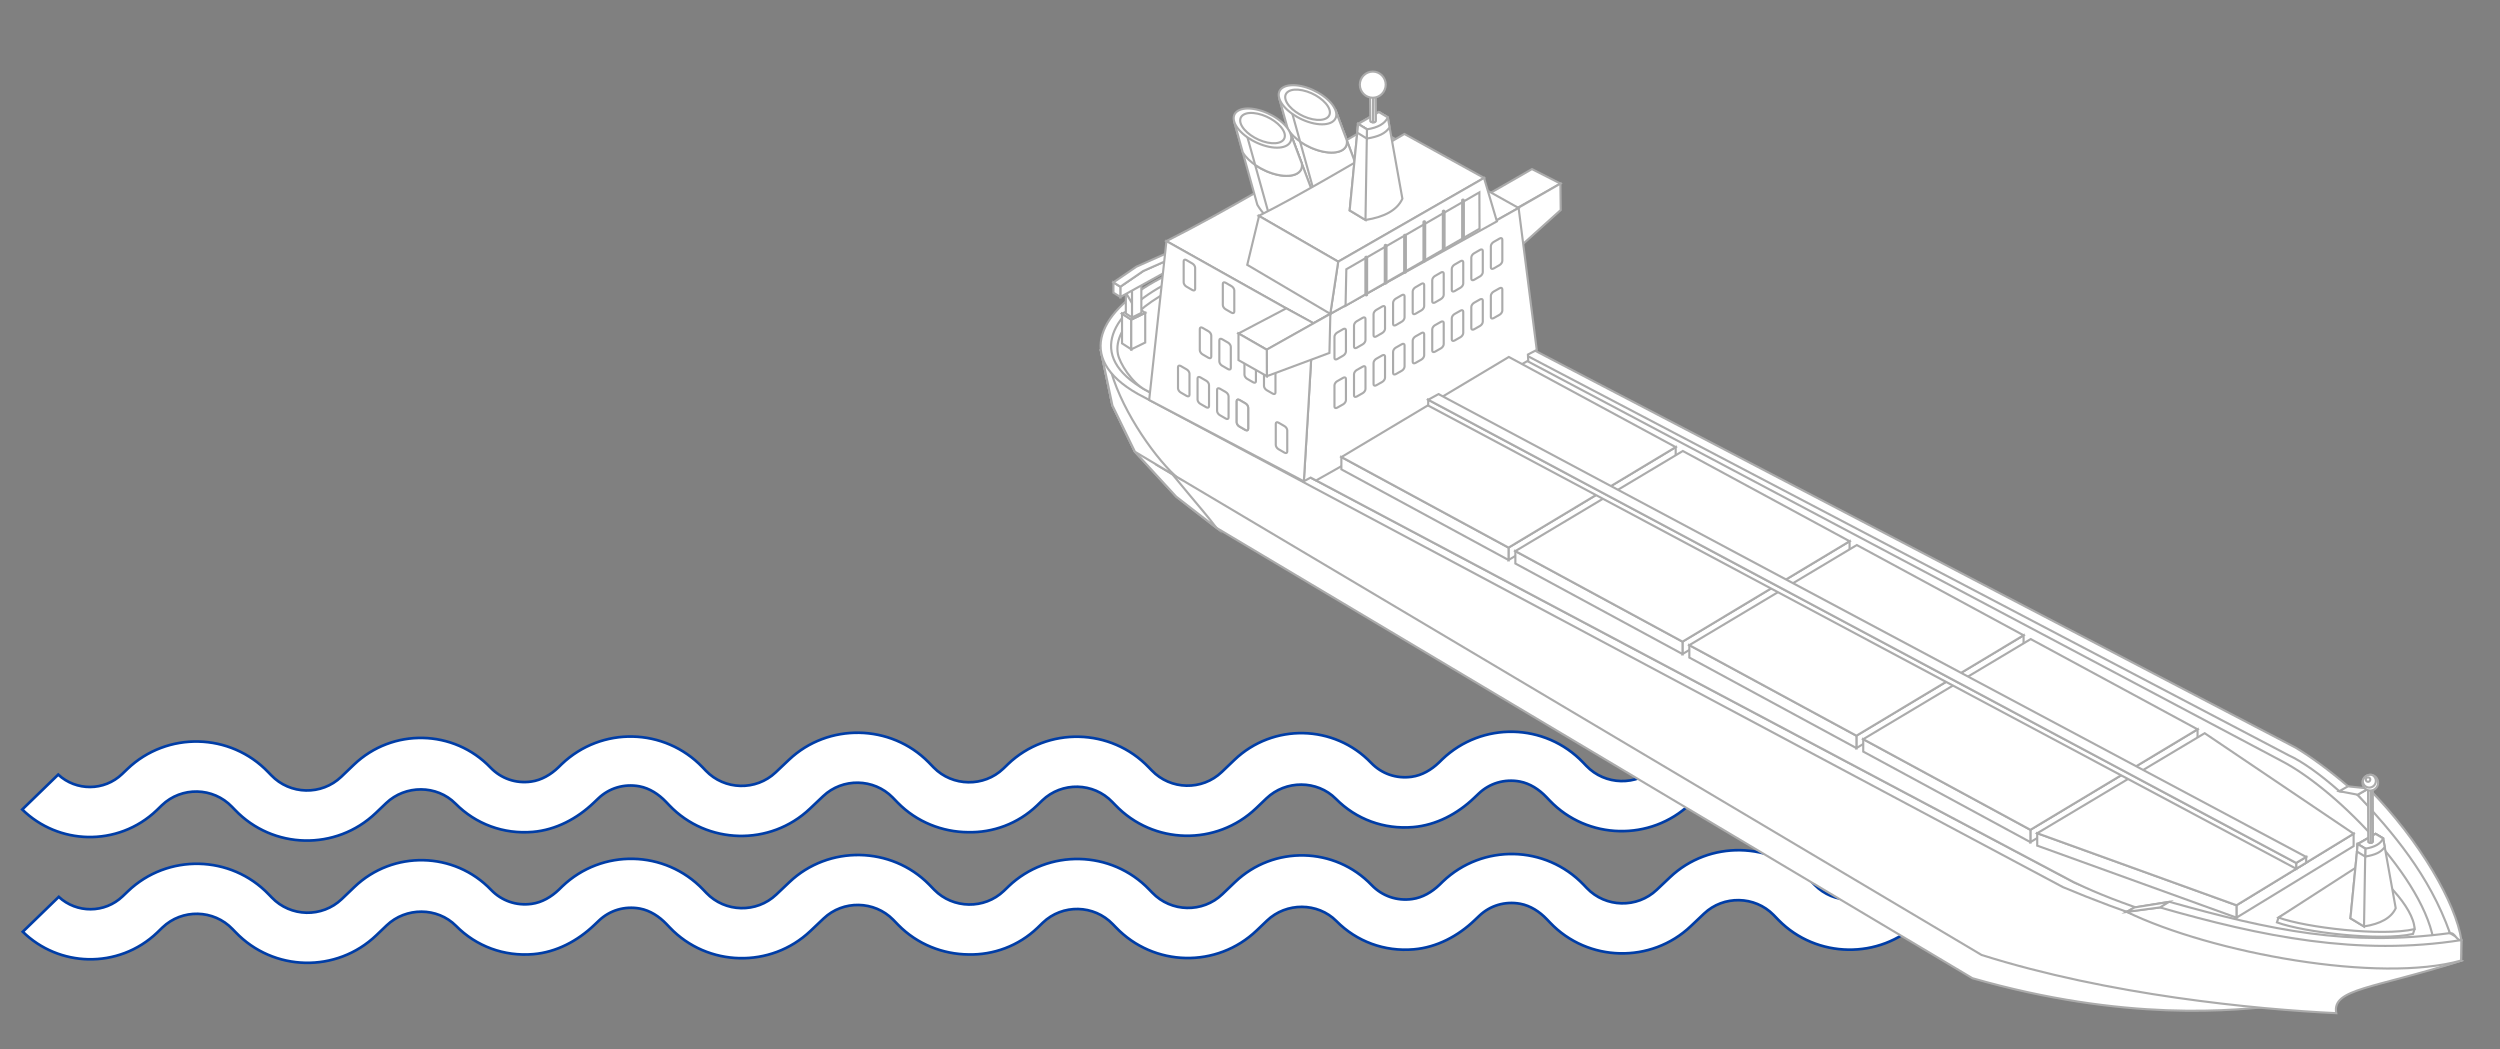 <?xml version="1.0" encoding="utf-8"?>
<!-- Generator: Adobe Illustrator 27.9.0, SVG Export Plug-In . SVG Version: 6.00 Build 0)  -->
<svg version="1.1" xmlns="http://www.w3.org/2000/svg" xmlns:xlink="http://www.w3.org/1999/xlink" x="0px" y="0px"
	 viewBox="0 0 322.45 135.3" style="enable-background:new 0 0 322.45 135.3;" xml:space="preserve">
<rect x="0" y="0" width="322.45" height="135.3" fill="#808080" stroke="none"/>
<style type="text/css">
	.st0{display:none;}
	.st1{display:inline;}
	.st2{fill:#8F8F8F;}
	.st3{fill:#6E6E6E;}
	.st4{fill:#FFFFFF;}
	.st5{clip-path:url(#SVGID_00000143602891636243644240000014992447781022718853_);}
	.st6{fill:#878787;}
	.st7{fill:#4C4C4A;}
	.st8{fill:#858658;}
	.st9{fill:#1BB09D;}
	.st10{fill:#4CABCB;}
	.st11{fill:#737373;}
	.st12{fill:#4FA98B;}
	.st13{fill:#2276BB;}
	.st14{fill:none;stroke:#FFFFFF;stroke-width:0.25;stroke-miterlimit:10;}
	.st15{clip-path:url(#SVGID_00000000938835650560092100000017396745287071447482_);}
	.st16{clip-path:url(#SVGID_00000077286721511234018860000000978334248166004372_);}
	.st17{clip-path:url(#SVGID_00000159453228176294215260000011927673102041183163_);}
	.st18{clip-path:url(#SVGID_00000070833734947572581370000017522627261518340533_);}
	.st19{clip-path:url(#SVGID_00000047775515434227299490000012028841871078378890_);}
	.st20{clip-path:url(#SVGID_00000173849674364933935530000008849548039270967170_);}
	.st21{clip-path:url(#SVGID_00000132063747391220119340000007261115865791671729_);}
	.st22{clip-path:url(#SVGID_00000066484299690256661880000011713811490586748830_);}
	.st23{clip-path:url(#SVGID_00000116208305426670006930000017029973712501728442_);}
	
		.st24{clip-path:url(#SVGID_00000057122545718492531140000000371120578174083217_);fill:url(#SVGID_00000100350173942566022290000014222500144396291760_);}
	.st25{fill:#003DA6;stroke:#003DA6;stroke-width:0.25;stroke-miterlimit:10;}
	.st26{fill:none;stroke:#003DA6;stroke-width:0.3;stroke-miterlimit:10;}
	.st27{fill:#FFFFFF;stroke:#ABABAB;stroke-width:0.309;stroke-miterlimit:10;}
	.st28{fill:none;stroke:#003DA6;stroke-width:0.502;stroke-miterlimit:10;}
	.st29{fill:#FFFFFF;stroke:#003DA6;stroke-width:0.347;stroke-miterlimit:10;}
	.st30{opacity:0.5;fill:url(#SVGID_00000029036795028819909020000004243799733727619497_);}
	.st31{fill:url(#SVGID_00000139265945298359147350000001069486483858715313_);}
	.st32{fill:#E4F4F9;}
	.st33{fill:#003DA6;}
	.st34{fill:#003DA6;stroke:#FFFFFF;stroke-width:0.226;stroke-miterlimit:10;}
	.st35{fill:#FFFFFF;stroke:#003DA6;stroke-width:0.226;stroke-miterlimit:10;}
	.st36{fill:#FFFFFF;stroke:#ABABAB;stroke-width:0.35;stroke-miterlimit:10;}
	.st37{fill-rule:evenodd;clip-rule:evenodd;fill:#FFFFFF;stroke:#ABABAB;stroke-width:0.405;stroke-miterlimit:10;}
	.st38{fill:#FFFFFF;stroke:#ABABAB;stroke-width:0.405;stroke-miterlimit:10;}
	.st39{opacity:0.7;fill:url(#SVGID_00000114041647979303320180000010181355199602374837_);}
	.st40{opacity:0.5;fill:#4C4C4A;}
	.st41{opacity:0.5;fill:#858658;}
	.st42{opacity:0.5;fill:#1BB09D;}
	.st43{opacity:0.5;fill:#4CABCB;}
	.st44{opacity:0.5;fill:#737373;}
	.st45{opacity:0.5;fill:#2276BB;}
	.st46{fill:none;stroke:#003DA6;stroke-width:0.222;stroke-miterlimit:10;}
	.st47{fill:#FFFFFF;stroke:#003DA6;stroke-width:0.283;stroke-miterlimit:10;}
	.st48{fill:none;stroke:#003DA6;stroke-width:0.186;stroke-linecap:round;stroke-miterlimit:1;}
	.st49{fill:#FFFFFF;stroke:#003DA6;stroke-width:0.1;stroke-miterlimit:10;}
	.st50{fill:none;stroke:#003DA6;stroke-width:0.283;stroke-miterlimit:10;}
	.st51{fill:#575757;}
	.st52{clip-path:url(#SVGID_00000176754125386307015650000016398477117167987074_);}
	.st53{opacity:0.7;fill:url(#SVGID_00000171697423839806664900000012756752455869755579_);}
	.st54{fill:none;stroke:#003DA6;stroke-width:0.25;stroke-miterlimit:10;}
	.st55{fill:#1C3F81;}
	.st56{fill:none;stroke:#949494;stroke-width:0.25;stroke-miterlimit:10;}
	.st57{clip-path:url(#SVGID_00000113321247749779001870000005560046769959920790_);}
	.st58{fill:#43B6A5;}
	.st59{fill:#25745C;}
	.st60{clip-path:url(#SVGID_00000155119240005212956540000010158395443827394965_);}
	.st61{display:inline;fill:#1C3F81;}
	.st62{display:inline;fill:#4C4C4A;}
	.st63{fill:url(#SVGID_00000149344693118382513290000004031054565218159035_);}
	.st64{fill:url(#SVGID_00000052809143254683364520000017555290123182583740_);}
	.st65{fill:none;stroke:#FFFFFF;stroke-width:2;stroke-linecap:round;stroke-miterlimit:10;}
	.st66{clip-path:url(#SVGID_00000178197463713018774230000007491338590502210468_);}
	.st67{fill:#003DA6;stroke:#FFFFFF;stroke-width:0.135;stroke-miterlimit:10;}
	.st68{fill:#141414;}
	.st69{stroke:#FFFFFF;stroke-width:0.135;stroke-miterlimit:10;}
	.st70{clip-path:url(#SVGID_00000010303384222326295270000015353025063705520312_);}
	.st71{opacity:0.18;}
	.st72{fill:#089F91;}
	.st73{opacity:0.18;fill:#BADDE9;}
	.st74{fill:#F5F4EF;stroke:#FFFFFF;stroke-width:1.824;stroke-miterlimit:10;}
	.st75{opacity:0.65;fill:#858658;}
	.st76{fill:#C3DFF5;}
	.st77{opacity:0.63;}
	.st78{fill:#9C9B9B;}
	.st79{fill:#A9A9A9;}
	.st80{fill:#35350B;}
	.st81{fill:none;stroke:#FFFFFF;stroke-width:0.182;stroke-linecap:round;stroke-linejoin:round;stroke-miterlimit:10;}
	.st82{opacity:0.64;}
	.st83{fill:#F5F4EF;}
	.st84{clip-path:url(#SVGID_00000075161616072665223920000008932622378331809710_);}
	.st85{fill:#F5F4EF;stroke:#FFFFFF;stroke-width:1.282;stroke-miterlimit:10;}
	.st86{opacity:0.65;}
	.st87{fill:none;stroke:#FFFFFF;stroke-width:0.128;stroke-linecap:round;stroke-linejoin:round;stroke-miterlimit:10;}
	.st88{fill:#1D1D1B;}
	
		.st89{opacity:0.4;clip-path:url(#SVGID_00000112616809218783724700000008127438945229246894_);fill:url(#SVGID_00000085239283160046526310000007750770971599613850_);}
	.st90{fill:#45CFDA;}
	.st91{clip-path:url(#SVGID_00000171719637836882281780000009988859019078878619_);}
	.st92{clip-path:url(#SVGID_00000080186980200665083810000017439548001862442152_);}
	.st93{fill:#FFFFFF;stroke:#ABABAB;stroke-width:0.49;stroke-miterlimit:10;}
	.st94{fill:url(#SVGID_00000164495304653249729840000017569511501420507309_);}
	.st95{fill-rule:evenodd;clip-rule:evenodd;fill:#FFFFFF;stroke:#ABABAB;stroke-width:0.276;stroke-miterlimit:10;}
	.st96{fill:#FFFFFF;stroke:#ABABAB;stroke-width:0.276;stroke-miterlimit:10;}
	.st97{fill:#0A0A0A;}
	.st98{opacity:0.5;}
	.st99{fill:#565630;}
	.st100{fill:#A2E3F4;}
	.st101{fill:#454545;}
	.st102{fill:none;stroke:#454545;stroke-width:0.515;stroke-miterlimit:10;}
	.st103{clip-path:url(#SVGID_00000040555031700970520120000010869781899736748183_);}
	.st104{clip-path:url(#SVGID_00000059270202130074449060000017451494985167137664_);}
	.st105{fill:none;stroke:#787878;stroke-width:0.279;stroke-miterlimit:10;}
	.st106{fill:none;stroke:#787878;stroke-width:0.207;stroke-miterlimit:10;}
	.st107{fill:none;stroke:#A7B972;stroke-width:0.256;stroke-miterlimit:10;}
	.st108{fill:none;stroke:#A7B972;stroke-width:0.162;stroke-miterlimit:10;}
	
		.st109{clip-path:url(#SVGID_00000119824318351568865550000016885168069034955935_);fill:url(#SVGID_00000026878469573268029240000011214271056399300008_);}
	.st110{clip-path:url(#SVGID_00000157309136718694457330000003437256491315745417_);}
	.st111{clip-path:url(#SVGID_00000021079812796369575810000004697353173276832137_);}
	.st112{clip-path:url(#SVGID_00000127007116510693743830000010730319366692667777_);}
	.st113{clip-path:url(#SVGID_00000083792627260893374160000018267884730846260923_);}
	.st114{clip-path:url(#SVGID_00000081616173815528140020000004925849111093576350_);}
	.st115{fill:url(#SVGID_00000025429622316684908270000015579625572045461939_);}
	.st116{fill:none;stroke:#003DA6;stroke-width:0.347;stroke-miterlimit:10;}
	.st117{opacity:0.27;fill:#BADDE9;}
	.st118{clip-path:url(#SVGID_00000047030262412587001510000012976338716002061233_);}
	.st119{opacity:0.29;}
	
		.st120{clip-path:url(#SVGID_00000123399243634071581330000001742387283669666210_);fill:url(#SVGID_00000104698598024634785100000002403524066402459524_);}
	.st121{opacity:0.71;}
	.st122{clip-path:url(#SVGID_00000056390906609162248610000007604870570078285464_);}
	.st123{clip-path:url(#SVGID_00000030465706027652175080000016677846373337998464_);}
	.st124{clip-path:url(#SVGID_00000075874049135241711810000015883998373259712941_);}
	.st125{fill:none;stroke:#575757;stroke-miterlimit:10;}
	.st126{fill:none;stroke:#575757;stroke-width:0.5;stroke-miterlimit:10;}
	.st127{fill:#D1D1D1;stroke:#828282;stroke-width:0.186;stroke-linecap:round;stroke-miterlimit:1;}
	.st128{fill:#FFFFFF;stroke:#828282;stroke-width:0.186;stroke-linecap:round;stroke-miterlimit:1;}
	.st129{fill:#828282;stroke:#424242;stroke-width:0.5;stroke-miterlimit:1;}
	.st130{fill:none;stroke:#828282;stroke-width:0.186;stroke-linecap:round;stroke-miterlimit:1;}
	.st131{fill:none;stroke:#1C1C1C;stroke-width:0.186;stroke-linecap:round;stroke-miterlimit:1;}
	.st132{fill:none;stroke:#828282;stroke-width:0.75;stroke-linecap:round;stroke-miterlimit:1;}
	.st133{fill:none;stroke:#292929;stroke-width:0.75;stroke-linecap:round;stroke-miterlimit:1;}
	.st134{fill:#363636;}
	.st135{fill:none;stroke:#3D3D3D;stroke-width:0.186;stroke-linecap:round;stroke-miterlimit:1;}
	.st136{fill:none;stroke:#BDBDBD;stroke-width:0.75;stroke-miterlimit:10;}
	.st137{opacity:0.27;fill:#E8E8E8;}
	.st138{fill:none;stroke:#003DA6;stroke-width:0.179;stroke-miterlimit:10;}
	.st139{clip-path:url(#SVGID_00000088830447174328973990000010275157011475114899_);}
	.st140{fill:#1F1F1F;}
	.st141{clip-path:url(#SVGID_00000163752904791378834850000012852647062081570718_);}
	.st142{clip-path:url(#SVGID_00000183927450013909805230000012136518807284813965_);}
	.st143{clip-path:url(#SVGID_00000134964103140237002620000014670462783335914371_);}
	.st144{clip-path:url(#SVGID_00000000904245015482457860000011902941043061749380_);}
	.st145{fill:url(#SVGID_00000000184443998617581730000000222554042448638104_);}
	.st146{fill:#C0E3EA;}
	.st147{fill:#27745C;}
	.st148{fill:#4D4D4D;}
	.st149{clip-path:url(#SVGID_00000013903260584826400900000011152531467568109988_);}
	.st150{fill:none;stroke:#4DABCB;stroke-width:2;stroke-miterlimit:10;}
	.st151{fill:none;stroke:#27745C;stroke-width:3;stroke-miterlimit:10;}
	.st152{fill:url(#SVGID_00000165203875312204982050000006912209165706593158_);}
	.st153{fill:url(#SVGID_00000110446765124144255980000012537469962655205548_);}
	.st154{fill:#706F6F;}
	.st155{fill:none;}
	.st156{fill:url(#SVGID_00000034052591372757622680000012682142384637651586_);}
	.st157{fill:none;stroke:#4DABCB;stroke-width:2;stroke-linecap:round;stroke-miterlimit:10;}
	.st158{fill:url(#SVGID_00000044139355458775784740000011827418791840157360_);}
	.st159{clip-path:url(#SVGID_00000054249884549971437240000003702165294416440211_);}
	.st160{opacity:0.35;fill:#1C3F81;}
	.st161{clip-path:url(#SVGID_00000014599972525575861850000010268395987037940665_);}
	.st162{clip-path:url(#SVGID_00000121274398817050681980000000636602968176116411_);}
	.st163{opacity:0.29;fill:#4C1608;}
	.st164{clip-path:url(#SVGID_00000098215910327328571990000005743046058406489506_);}
	.st165{opacity:0.29;fill:#054096;}
	.st166{clip-path:url(#SVGID_00000062174956456035220680000018425564458104358829_);}
	.st167{clip-path:url(#SVGID_00000106840971792925997600000007035821097845377665_);}
	.st168{opacity:0.23;fill:#95A71A;}
	.st169{fill:#799B1C;}
	.st170{opacity:0.5;fill:url(#SVGID_00000120533890027884209970000014588503744164628111_);}
	
		.st171{clip-path:url(#SVGID_00000165951621385676073690000002690868730719108024_);fill:url(#SVGID_00000057145088986141490360000013255397250741982387_);}
	
		.st172{clip-path:url(#SVGID_00000034071273272653735960000015252630432015077019_);fill:url(#SVGID_00000171708194028952816290000000098968734436852411_);}
	.st173{clip-path:url(#SVGID_00000116951370341121966740000018305900562828466876_);}
	.st174{clip-path:url(#SVGID_00000067947779011632420470000016646224315349769661_);}
	.st175{opacity:0.57;fill:#BADDE9;}
	.st176{opacity:0.54;fill:#1C3F81;}
	.st177{clip-path:url(#SVGID_00000104696596832452723700000017010335238724511388_);}
	.st178{clip-path:url(#SVGID_00000102543617302760146230000002194039313164995207_);}
	.st179{fill:url(#SVGID_00000061444764358033739450000013301422145623174583_);}
	.st180{fill:url(#SVGID_00000165206573812594422650000006171777538133508505_);}
	.st181{clip-path:url(#SVGID_00000078766879421280749090000012769371712813376906_);}
	.st182{clip-path:url(#SVGID_00000083054774655285564780000003560607404346619807_);}
	.st183{fill:none;stroke:#FFFFFF;stroke-width:0.75;stroke-miterlimit:10;}
	.st184{fill:none;stroke:#FFFFFF;stroke-width:0.75;stroke-miterlimit:10;}
	.st185{clip-path:url(#SVGID_00000152253796828506260290000008572645381771394179_);fill:#FFFFFF;}
	.st186{fill:none;stroke:#2276BB;stroke-width:0.1;stroke-miterlimit:10;}
	.st187{fill:none;stroke:#FFFFFF;stroke-width:0.5;stroke-miterlimit:10;}
	.st188{clip-path:url(#SVGID_00000150076322620145937210000011507642287957131661_);fill:#FFFFFF;}
	.st189{clip-path:url(#SVGID_00000011032682547354299880000007531126887475936168_);fill:#FFFFFF;}
	.st190{clip-path:url(#SVGID_00000182507262705880276330000011962777549677075333_);fill:#FFFFFF;}
	.st191{fill:url(#SVGID_00000134954074995818181660000004367237211378139830_);}
	.st192{fill:none;stroke:#003DA6;stroke-width:0.254;stroke-linecap:round;stroke-miterlimit:10;}
	.st193{fill:#BEE2E9;}
	.st194{fill:#7FA6E5;}
	.st195{opacity:0.97;fill:#71D4FF;}
</style>
<g id="iconos-fondo" class="st0">
</g>
<g id="footer">
</g>
<g id="fondo">
</g>
<g id="detacado-foto">
</g>
<g id="bloque_1-A">
</g>
<g id="bloque_1_B">
</g>
<g id="destacado" class="st0">
</g>
<g id="destacado-hidro" class="st0">
</g>
<g id="destacado-camion">
</g>
<g id="cont">
</g>
<g id="EMPRESA">
	<g>
		<path class="st29" d="M243.54,113.82l-0.49,0.47c-2.51,2.4-6.55,2.33-8.98-0.14l-0.66-0.68c-4.87-4.95-12.97-5.1-18.01-0.32
			l-1.71,1.62c-2.54,2.41-6.6,2.31-9.02-0.22l-0.41-0.43c-4.91-5.13-13.04-5.31-18.17-0.41l-0.43,0.42
			c-0.97,0.93-2.18,1.65-3.51,1.83c-1.98,0.28-3.88-0.39-5.23-1.79c-4.75-4.97-12.66-5.14-17.63-0.39l-1.63,1.56
			c-2.54,2.43-6.61,2.34-9.04-0.2l-0.38-0.39c-4.88-5.11-13.06-5.3-18.17-0.41l-0.1,0.1c0,0,0,0,0,0l-0.49,0.47
			c-2.51,2.4-6.55,2.33-8.98-0.14l-0.66-0.68c-4.87-4.95-12.97-5.1-18.01-0.32l-1.71,1.62c-2.54,2.41-6.6,2.31-9.02-0.22l-0.41-0.43
			c-4.91-5.13-13.04-5.31-18.17-0.41l-0.43,0.42c-0.97,0.93-2.18,1.65-3.51,1.83c-1.98,0.28-3.88-0.39-5.23-1.79
			c-4.75-4.97-12.66-5.14-17.63-0.39l-1.63,1.56c-2.54,2.43-6.61,2.34-9.04-0.2l-0.38-0.39c-4.88-5.11-13.06-5.3-18.17-0.41
			l-0.68,0.65c-2.31,2.21-5.93,2.21-8.24,0.07l-4.64,4.5c2.34,2.29,5.38,3.48,8.44,3.55c3.19,0.07,6.41-1.07,8.9-3.45l0.67-0.65
			c2.54-2.43,6.61-2.34,9.04,0.2l0.38,0.39c4.9,5.13,13.04,5.31,18.17,0.41l1.33-1.27c2.48-2.37,6.54-2.37,8.95,0.06
			c2.61,2.64,6.2,3.97,9.97,3.65c2.97-0.25,5.72-1.71,7.87-3.77l0.58-0.55c1.4-1.34,3.33-1.92,5.3-1.56
			c1.32,0.25,2.49,1.02,3.42,1.99l0.44,0.46c4.86,5.09,13.02,5.29,18.13,0.44l1.71-1.62c2.51-2.38,6.54-2.3,8.96,0.16l0.66,0.68
			c2.47,2.51,5.76,3.78,9.07,3.81l0,0c3.19,0.07,6.41-1.07,8.9-3.45l0.67-0.65c2.54-2.43,6.61-2.34,9.04,0.2l0.38,0.39
			c4.9,5.13,13.04,5.31,18.17,0.41l1.33-1.27c2.48-2.37,6.54-2.37,8.95,0.06c2.61,2.64,6.2,3.97,9.97,3.65
			c2.97-0.25,5.72-1.71,7.87-3.77l0.58-0.55c1.4-1.34,3.33-1.92,5.3-1.56c1.32,0.25,2.49,1.02,3.42,1.99l0.44,0.46
			c4.86,5.09,13.02,5.29,18.13,0.44l1.71-1.62c2.51-2.38,6.54-2.3,8.96,0.16l0.66,0.68c4.89,4.97,13.01,5.1,18.05,0.28l0.49-0.47"/>
		<path class="st29" d="M243.47,98.05l-0.49,0.47c-2.51,2.4-6.55,2.33-8.98-0.14l-0.66-0.68c-4.87-4.95-12.97-5.1-18.01-0.32
			L213.62,99c-2.54,2.41-6.6,2.31-9.02-0.22l-0.41-0.43c-4.91-5.13-13.04-5.31-18.17-0.41l-0.43,0.42
			c-0.97,0.93-2.18,1.65-3.51,1.83c-1.98,0.28-3.88-0.39-5.23-1.79c-4.75-4.97-12.66-5.14-17.63-0.39l-1.63,1.56
			c-2.54,2.43-6.61,2.34-9.04-0.2l-0.38-0.39c-4.88-5.11-13.06-5.3-18.17-0.41l-0.1,0.1c0,0,0,0,0,0l-0.49,0.47
			c-2.51,2.4-6.55,2.33-8.98-0.14l-0.66-0.68c-4.87-4.95-12.97-5.1-18.01-0.32l-1.71,1.62c-2.54,2.41-6.6,2.31-9.02-0.22l-0.41-0.43
			c-4.91-5.13-13.04-5.31-18.17-0.41l-0.43,0.42c-0.97,0.93-2.18,1.65-3.51,1.83c-1.98,0.28-3.88-0.39-5.23-1.79
			c-4.75-4.97-12.66-5.14-17.63-0.39l-1.63,1.56c-2.54,2.43-6.61,2.34-9.04-0.2l-0.38-0.39c-4.88-5.11-13.06-5.3-18.17-0.41
			l-0.68,0.65c-2.31,2.21-5.93,2.21-8.24,0.07l-4.64,4.5c2.34,2.29,5.38,3.48,8.44,3.55c3.19,0.07,6.41-1.07,8.9-3.45l0.67-0.65
			c2.54-2.43,6.61-2.34,9.04,0.2l0.38,0.39c4.9,5.13,13.04,5.31,18.17,0.41l1.33-1.27c2.48-2.37,6.54-2.37,8.95,0.06
			c2.61,2.64,6.2,3.97,9.97,3.65c2.97-0.25,5.72-1.71,7.87-3.77l0.58-0.55c1.4-1.34,3.33-1.92,5.3-1.56
			c1.32,0.25,2.49,1.02,3.42,1.99l0.44,0.46c4.86,5.09,13.02,5.29,18.13,0.44l1.71-1.62c2.51-2.38,6.54-2.3,8.96,0.16l0.66,0.68
			c2.47,2.51,5.76,3.78,9.07,3.81l0,0c3.19,0.07,6.41-1.07,8.9-3.45l0.67-0.65c2.54-2.43,6.61-2.34,9.04,0.2l0.38,0.39
			c4.9,5.13,13.04,5.31,18.17,0.41l1.33-1.27c2.48-2.37,6.54-2.37,8.95,0.06c2.61,2.64,6.2,3.97,9.97,3.65
			c2.97-0.25,5.72-1.71,7.87-3.77l0.58-0.55c1.4-1.34,3.33-1.92,5.3-1.56c1.32,0.25,2.49,1.02,3.42,1.99l0.44,0.46
			c4.86,5.09,13.02,5.29,18.13,0.44l1.71-1.62c2.51-2.38,6.54-2.3,8.96,0.16l0.66,0.68c4.89,4.97,13.01,5.1,18.05,0.28l0.49-0.47"/>
		<path class="st95" d="M142,45.28l1.47,6.99l2.89,5.97l5.35,5.82l5.2,4.03l97.49,58.08c19.64,5.63,33.87,4.26,40.27,3.41
			c-4.07-5.25,8.86-1.2,22.76-5.67L142,45.28z"/>
		<path class="st95" d="M142,45.28l0.42,0.18l0.64,1.51c1.14,7.17,9.98,16.05,13.85,21.12l-5.2-4.03l-5.36-5.83l-2.88-5.96
			L142,45.28L142,45.28z"/>
		<path class="st95" d="M142,45.28l1.47,7l5.66,7.65l106.45,63.24c16.44,5.19,35.23,7,45.75,7.51c-0.59-3.18,4.75-3.13,16.1-6.77
			L142,45.28z"/>
		<path class="st95" d="M142,45.28l0.42,0.18l0.64,1.51c1.21,5.29,5.47,11.54,8.5,14.39l-5.17-3.09l-2.91-5.97L142,45.28L142,45.28z
			"/>
		<path class="st95" d="M146.78,50.82l119.3,63.6c15.41,6.48,35.62,12.08,51.35,9.48c0.36-9.64-13.48-22.72-21.31-27.45
			L176.36,33.94C161.45,26.16,129.93,41.34,146.78,50.82z"/>
		<path class="st95" d="M147.71,50.28c39.96,21.19,79.91,42.39,119.88,63.57c13.32,5.61,28.47,10.01,42.46,9.35
			c2.32-0.03,4.4-0.22,6.13-0.64c0.33-5.42-6.18-14.4-12.13-20.06c-0.51-0.48-1.54-0.3-2.3-0.43c-2.49-2.2-4.84-3.88-6.57-4.66
			L175.32,34.53C161.95,27.52,132.11,41.47,147.71,50.28z"/>
		<path class="st95" d="M147.71,50.28l119.76,63.5l0.31,0.14c10.84,5.26,34.09,11.11,46.25,8.82c-0.18-8.22-12.41-20.79-19.77-24.6
			l-117.32-62.2c-12.97-6.55-34.15,2.5-32.75,9.73C144.42,46.84,145.96,49.35,147.71,50.28z"/>
		<path class="st95" d="M275.31,117.04l4.51-0.72c13.15,3.69,23.05,5.8,36.18,4.03l1.47,0.9l-0.04,1.99
			c-9.97,2.89-31.74-0.71-43.07-5.66L275.31,117.04z"/>
		<path class="st95" d="M274.25,117.59c1.45-0.18,2.9-0.37,4.34-0.55c13.15,3.77,25.62,6.3,38.88,4.21l-0.04,2.64
			C306.97,126.87,285.36,122.97,274.25,117.59z"/>
		<path class="st95" d="M305.5,101.7c6.65,6.73,11.28,14.89,11.97,19.56c-0.66,0.08-0.81-0.98-1.47-0.9
			c-2.68-7.54-7.4-12.99-11.91-17.85C304.56,102.24,305.03,101.97,305.5,101.7z"/>
		<polygon class="st95" points="304.09,102.5 301.72,102.05 302.84,101.42 305.5,101.7 		"/>
		<polygon class="st95" points="275.31,117.04 274.3,117.62 278.6,117.04 279.74,116.33 		"/>
		<g>
			<path class="st95" d="M304.37,112.07l-10.49,6.28l-0.2,0.62c3.51,1.28,13.33,2.46,17.55,1.49l0.2-0.62
				C310.93,117,306.47,113.07,304.37,112.07z"/>
			<path class="st95" d="M304.57,111.45l-10.69,6.9c3.51,1.28,13.33,2.46,17.55,1.49C311.37,117,306.8,112.51,304.57,111.45z"/>
		</g>
		<g>
			<polygon class="st95" points="145.92,41.23 145.92,45.06 144.72,44.29 144.72,40.46 			"/>
			<polygon class="st95" points="145.91,45.06 147.71,44.18 147.71,40.35 145.91,41.23 			"/>
			<polygon class="st95" points="147.71,40.35 145.91,41.23 144.71,40.46 146.51,39.58 			"/>
			<polygon class="st95" points="146.01,36.4 146.01,40.95 145.21,40.43 145.21,35.88 			"/>
			<polygon class="st95" points="146.01,36.46 146.01,39.11 145.21,37.75 145.21,35.91 			"/>
			<polygon class="st95" points="146.01,40.95 147.21,40.36 147.21,35.81 146.01,36.4 			"/>
			<g>
				<polygon class="st95" points="144.5,36.98 144.5,38.31 157.54,31.11 157.54,30.46 147.49,34.93 				"/>
				<polygon class="st95" points="144.5,38.31 143.61,37.75 143.61,36.42 144.5,36.98 				"/>
				<polygon class="st95" points="143.61,36.42 144.5,36.98 147.45,34.96 157.55,30.47 156.65,29.91 146.57,34.4 				"/>
			</g>
		</g>
		<path class="st95" d="M186.91,27.62l3.65,2.11l10.71-6.05l-3.68-1.87C190.08,26.12,192.43,24.84,186.91,27.62z"/>
		<polygon class="st95" points="193.41,34.19 190.31,29.97 201.26,23.68 201.3,27.09 		"/>
		<polygon class="st95" points="172.19,28.81 172.22,28.57 182.45,34.48 180.87,38.6 170,32.17 		"/>
		<path class="st95" d="M150.44,31.1l18.93,10.62l26.49-14.9l-18.98-10.6C166.32,22.28,158.22,27.18,150.44,31.1z"/>
		<polygon class="st95" points="168.17,62.07 169.39,41.72 195.87,26.82 198.21,45.13 197.07,45.73 197.11,46.51 169.75,61.97 
			169.05,61.6 		"/>
		<path class="st95" d="M150.41,31.44l0.04-0.34l18.93,10.63c-0.37,6.71-0.8,13.6-1.21,20.35l-19.95-10.49L150.41,31.44z"/>
		<g>
			<path class="st95" d="M173.24,42.45l-0.76,0.44c-0.2,0.11-0.36,0.36-0.36,0.54v2.75c0,0.18,0.16,0.24,0.36,0.13l0.76-0.44
				c0.2-0.11,0.36-0.36,0.36-0.54v-2.75C173.6,42.4,173.43,42.34,173.24,42.45z"/>
			<path class="st95" d="M175.76,40.99L175,41.43c-0.2,0.11-0.36,0.36-0.36,0.54v2.75c0,0.18,0.16,0.24,0.36,0.13l0.76-0.44
				c0.2-0.11,0.36-0.36,0.36-0.54v-2.75C176.12,40.94,175.96,40.88,175.76,40.99z"/>
			<path class="st95" d="M178.28,39.53l-0.76,0.44c-0.2,0.11-0.36,0.36-0.36,0.54v2.75c0,0.19,0.16,0.24,0.36,0.13l0.76-0.44
				c0.2-0.11,0.36-0.36,0.36-0.54v-2.75C178.64,39.47,178.48,39.42,178.28,39.53z"/>
			<path class="st95" d="M180.8,38.07l-0.76,0.44c-0.2,0.11-0.36,0.36-0.36,0.54v2.75c0,0.18,0.16,0.24,0.36,0.13l0.76-0.44
				c0.2-0.11,0.36-0.36,0.36-0.54V38.2C181.16,38.01,181,37.96,180.8,38.07z"/>
			<path class="st95" d="M183.33,36.61l-0.76,0.44c-0.2,0.11-0.36,0.36-0.36,0.54v2.75c0,0.18,0.16,0.24,0.36,0.13l0.76-0.44
				c0.2-0.11,0.36-0.36,0.36-0.54v-2.75C183.69,36.55,183.52,36.5,183.33,36.61z"/>
			<path class="st95" d="M185.85,35.15l-0.76,0.44c-0.2,0.11-0.36,0.36-0.36,0.54v2.75c0,0.19,0.16,0.24,0.36,0.13l0.76-0.44
				c0.2-0.11,0.36-0.36,0.36-0.54v-2.75C186.21,35.09,186.05,35.03,185.85,35.15z"/>
			<path class="st95" d="M188.37,33.69l-0.76,0.44c-0.2,0.11-0.36,0.36-0.36,0.54v2.75c0,0.18,0.16,0.24,0.36,0.13l0.76-0.44
				c0.2-0.11,0.36-0.36,0.36-0.54v-2.75C188.73,33.63,188.57,33.57,188.37,33.69z"/>
			<path class="st95" d="M190.89,32.23l-0.76,0.44c-0.2,0.11-0.36,0.36-0.36,0.54v2.75c0,0.18,0.16,0.24,0.36,0.13l0.76-0.44
				c0.2-0.11,0.36-0.36,0.36-0.54v-2.75C191.25,32.17,191.09,32.11,190.89,32.23z"/>
			<path class="st95" d="M193.41,30.77l-0.76,0.44c-0.2,0.11-0.36,0.36-0.36,0.54v2.75c0,0.18,0.16,0.24,0.36,0.13l0.76-0.44
				c0.2-0.11,0.36-0.36,0.36-0.54v-2.75C193.77,30.71,193.61,30.65,193.41,30.77z"/>
		</g>
		<g>
			<path class="st95" d="M173.24,48.73l-0.76,0.43c-0.2,0.11-0.36,0.36-0.36,0.54v2.75c0,0.18,0.16,0.24,0.36,0.13l0.76-0.43
				c0.2-0.11,0.36-0.36,0.36-0.54v-2.75C173.6,48.68,173.43,48.62,173.24,48.73z"/>
			<path class="st95" d="M175.76,47.29L175,47.72c-0.2,0.11-0.36,0.36-0.36,0.54v2.75c0,0.18,0.16,0.24,0.36,0.13l0.76-0.43
				c0.2-0.11,0.36-0.36,0.36-0.54v-2.75C176.12,47.23,175.96,47.17,175.76,47.29z"/>
			<path class="st95" d="M178.28,45.84l-0.76,0.43c-0.2,0.11-0.36,0.36-0.36,0.54v2.75c0,0.19,0.16,0.24,0.36,0.13l0.76-0.43
				c0.2-0.11,0.36-0.36,0.36-0.54v-2.75C178.64,45.79,178.48,45.73,178.28,45.84z"/>
			<path class="st95" d="M180.8,44.4l-0.76,0.43c-0.2,0.11-0.36,0.36-0.36,0.54v2.75c0,0.18,0.16,0.24,0.36,0.13l0.76-0.43
				c0.2-0.11,0.36-0.36,0.36-0.54v-2.75C181.16,44.34,181,44.29,180.8,44.4z"/>
			<path class="st95" d="M183.33,42.96l-0.76,0.43c-0.2,0.11-0.36,0.36-0.36,0.54v2.75c0,0.18,0.16,0.24,0.36,0.13l0.76-0.43
				c0.2-0.11,0.36-0.36,0.36-0.54v-2.75C183.69,42.9,183.52,42.84,183.33,42.96z"/>
			<path class="st95" d="M185.85,41.51l-0.76,0.43c-0.2,0.11-0.36,0.36-0.36,0.54v2.75c0,0.18,0.16,0.24,0.36,0.13l0.76-0.43
				c0.2-0.11,0.36-0.36,0.36-0.54v-2.75C186.21,41.46,186.05,41.4,185.85,41.51z"/>
			<path class="st95" d="M188.37,40.07l-0.76,0.43c-0.2,0.11-0.36,0.36-0.36,0.54v2.75c0,0.18,0.16,0.24,0.36,0.13l0.76-0.43
				c0.2-0.11,0.36-0.36,0.36-0.54V40.2C188.73,40.01,188.57,39.95,188.37,40.07z"/>
			<path class="st95" d="M190.89,38.62l-0.76,0.43c-0.2,0.11-0.36,0.36-0.36,0.54v2.75c0,0.18,0.16,0.24,0.36,0.13l0.76-0.43
				c0.2-0.11,0.36-0.36,0.36-0.54v-2.75C191.25,38.57,191.09,38.51,190.89,38.62z"/>
			<path class="st95" d="M193.41,37.18l-0.76,0.43c-0.2,0.11-0.36,0.36-0.36,0.54v2.75c0,0.18,0.16,0.24,0.36,0.13l0.76-0.43
				c0.2-0.11,0.36-0.36,0.36-0.54v-2.75C193.77,37.13,193.61,37.07,193.41,37.18z"/>
		</g>
		<g>
			<path class="st95" d="M163.39,46.91l0.76,0.44c0.2,0.11,0.36,0.36,0.36,0.54v2.75c0,0.18-0.16,0.24-0.36,0.13l-0.76-0.44
				c-0.2-0.11-0.36-0.36-0.36-0.54v-2.75C163.03,46.86,163.2,46.8,163.39,46.91z"/>
			<path class="st95" d="M160.87,45.45l0.76,0.44c0.2,0.11,0.36,0.36,0.36,0.54v2.75c0,0.19-0.16,0.24-0.36,0.13l-0.76-0.44
				c-0.2-0.11-0.36-0.36-0.36-0.54v-2.75C160.51,45.4,160.67,45.34,160.87,45.45z"/>
		</g>
		<g>
			<path class="st95" d="M164.91,54.52l0.76,0.44c0.2,0.11,0.36,0.36,0.36,0.54v2.75c0,0.19-0.16,0.24-0.36,0.13l-0.76-0.44
				c-0.2-0.11-0.36-0.36-0.36-0.54v-2.75C164.55,54.46,164.71,54.4,164.91,54.52z"/>
			<path class="st95" d="M159.87,51.6l0.76,0.44c0.2,0.11,0.36,0.36,0.36,0.54v2.75c0,0.18-0.16,0.24-0.36,0.13l-0.76-0.44
				c-0.2-0.11-0.36-0.36-0.36-0.54v-2.75C159.51,51.54,159.67,51.48,159.87,51.6z"/>
			<path class="st95" d="M157.34,50.13l0.76,0.44c0.2,0.11,0.36,0.36,0.36,0.54v2.75c0,0.19-0.16,0.24-0.36,0.13l-0.76-0.44
				c-0.2-0.11-0.36-0.36-0.36-0.54v-2.75C156.98,50.08,157.14,50.02,157.34,50.13z"/>
		</g>
		<g>
			<path class="st95" d="M159.87,51.59l0.76,0.44c0.2,0.11,0.36,0.36,0.36,0.54v2.75c0,0.18-0.16,0.24-0.36,0.13l-0.76-0.44
				c-0.2-0.11-0.36-0.36-0.36-0.54v-2.75C159.51,51.54,159.67,51.48,159.87,51.59z"/>
			<path class="st95" d="M154.82,48.67l0.76,0.44c0.2,0.11,0.36,0.36,0.36,0.54v2.75c0,0.18-0.16,0.24-0.36,0.13l-0.76-0.44
				c-0.2-0.11-0.36-0.36-0.36-0.54V48.8C154.46,48.62,154.62,48.56,154.82,48.67z"/>
			<path class="st95" d="M152.3,47.21l0.76,0.44c0.2,0.11,0.36,0.36,0.36,0.54v2.75c0,0.18-0.16,0.24-0.36,0.13l-0.76-0.44
				c-0.2-0.11-0.36-0.36-0.36-0.54v-2.75C151.94,47.16,152.1,47.1,152.3,47.21z"/>
		</g>
		<g>
			<path class="st95" d="M158.08,36.47l0.76,0.44c0.2,0.11,0.36,0.36,0.36,0.54v2.75c0,0.18-0.16,0.24-0.36,0.13l-0.76-0.44
				c-0.2-0.11-0.36-0.36-0.36-0.54V36.6C157.72,36.41,157.88,36.36,158.08,36.47z"/>
			<path class="st95" d="M153.03,33.55l0.76,0.44c0.2,0.11,0.36,0.36,0.36,0.54v2.75c0,0.18-0.16,0.24-0.36,0.13l-0.76-0.44
				c-0.2-0.11-0.36-0.36-0.36-0.54v-2.75C152.67,33.49,152.84,33.43,153.03,33.55z"/>
		</g>
		<path class="st95" d="M165.02,12.75l7.25,1.51l3.49,9.29c-0.77,3.03-5.34,4.02-7.78-0.15L165.02,12.75z"/>
		<path class="st95" d="M166.22,13.01l6.05,1.26l3.49,9.29c-0.61,2.42-3.67,3.55-6.11,1.76L166.22,13.01z"/>
		<path class="st95" d="M165.02,12.75l7.25,1.51l1.44,3.83c0.2,1.22-1.09,1.87-3.07,1.46c-1.9-0.4-3.8-1.64-4.54-2.91L165.02,12.75z
			"/>
		<path class="st95" d="M166.22,13.01l6.05,1.26l1.44,3.83c0.2,1.22-1.09,1.87-3.07,1.46c-1.05-0.22-2.1-0.7-2.95-1.29L166.22,13.01
			z"/>
		<path class="st95" d="M167.82,11.1c2,0.42,4,1.84,4.45,3.17c0.45,1.33-0.8,2.07-2.8,1.65c-2-0.42-4-1.84-4.45-3.17
			C164.56,11.42,165.82,10.69,167.82,11.1z"/>
		<path class="st95" d="M168.01,11.65c1.55,0.32,3.09,1.42,3.45,2.45c0.35,1.03-0.62,1.6-2.17,1.28c-1.55-0.32-3.09-1.42-3.45-2.45
			C165.48,11.9,166.45,11.32,168.01,11.65z"/>
		<g>
			<path class="st95" d="M159.21,15.76l7.25,1.51l3.49,9.29c-0.77,3.03-5.34,4.02-7.78-0.15L159.21,15.76z"/>
			<path class="st95" d="M160.42,16.01l6.05,1.26l3.49,9.29c-0.61,2.42-3.67,3.55-6.11,1.76L160.42,16.01z"/>
			<path class="st95" d="M159.21,15.76l7.25,1.51l1.44,3.83c0.2,1.22-1.09,1.87-3.07,1.46c-1.9-0.4-3.8-1.64-4.54-2.91L159.21,15.76
				z"/>
			<path class="st95" d="M160.42,16.01l6.05,1.26l1.44,3.83c0.2,1.22-1.09,1.87-3.07,1.46c-1.05-0.22-2.1-0.7-2.95-1.29
				L160.42,16.01z"/>
			<path class="st95" d="M162.01,14.11c2,0.42,4,1.84,4.45,3.17c0.45,1.33-0.8,2.07-2.8,1.65c-2-0.42-4-1.84-4.45-3.17
				C158.76,14.43,160.01,13.69,162.01,14.11z"/>
			<path class="st95" d="M162.2,14.66c1.55,0.32,3.09,1.42,3.45,2.45c0.35,1.03-0.62,1.6-2.17,1.28c-1.55-0.32-3.09-1.42-3.45-2.45
				C159.68,14.9,160.65,14.33,162.2,14.66z"/>
		</g>
		<path class="st95" d="M162.36,27.84l10.24,5.91l18.81-10.8l-10.27-5.67C173.63,21.58,167.88,25.06,162.36,27.84z"/>
		<polygon class="st95" points="171.58,40.48 172.6,33.75 191.41,22.95 193.07,28.55 		"/>
		<polygon class="st95" points="162.34,28.08 162.36,27.84 172.6,33.75 171.58,40.48 160.87,34.16 		"/>
		<path class="st95" d="M174.08,27.14l2.04,1.23c2.51-0.39,4.1-1.3,4.76-2.74L179,15.14l-1.15-0.69l-2.68,1.54L174.08,27.14z"/>
		<path class="st95" d="M179.23,16.43L179,15.14l-1.15-0.69l-2.68,1.54l-0.11,1.12l1.24,0.76
			C177.83,17.62,178.68,17.22,179.23,16.43z"/>
		<path class="st95" d="M175.17,15.99l1.15,0.69c1.41-0.22,2.31-0.73,2.68-1.54l-1.15-0.69L175.17,15.99z"/>
		<path class="st95" d="M176.71,12.07L176.71,12.07l0.02,0.03l0,0.01l0.03,0.03l0.02,0.02l0.03,0.01l0.07,0.03l0.03,0.01l0.04,0.01
			l0.04,0l0.01,0l0.05,0h0.01l0.06,0l0.01,0l0.05-0.01l0.01,0l0.05-0.02l0.01,0l0.05-0.03c0.07-0.04,0.11-0.09,0.11-0.14l0.03,3.56
			c0,0.05-0.03,0.1-0.11,0.15l-0.05,0.02l0,0l-0.01,0l-0.03,0.01l-0.02,0l-0.01,0h-0.01l-0.04,0.01h-0.01h-0.01l-0.01,0l-0.03,0
			h-0.01h-0.01h-0.01l-0.04,0l0,0h-0.01l-0.03-0.01h-0.01l-0.04-0.01l-0.02,0l-0.01,0c-0.02-0.01-0.04-0.02-0.07-0.03l0-0.01
			l-0.02-0.01l-0.03-0.02l0,0l-0.02-0.02v-0.01l-0.01,0l-0.01-0.01l-0.01-0.02v0l0-0.01l0-0.01V15.6l-0.03-3.56v0L176.71,12.07z"/>
		<path class="st95" d="M177.12,12.23L177.12,12.23l0.06-0.01l0.01,0l0.05-0.02l0.01,0l0.05-0.03c0.07-0.04,0.11-0.09,0.11-0.14
			l0.03,3.56c0,0.05-0.03,0.1-0.11,0.15l-0.05,0.02l0,0l-0.01,0l-0.03,0.01l-0.02,0l-0.01,0h-0.01l-0.04,0.01h-0.01h-0.01l-0.01,0
			l-0.03,0v-3.57H177.12z"/>
		<path class="st95" d="M178.73,10.92c0,0.93-0.75,1.69-1.67,1.69c-0.92,0-1.67-0.75-1.67-1.69c0-0.93,0.75-1.69,1.67-1.69
			C177.99,9.23,178.73,9.99,178.73,10.92z"/>
		<polygon class="st95" points="176.31,16.68 176.12,28.37 174.08,27.14 175.17,15.99 		"/>
		<polygon class="st95" points="176.31,16.68 176.29,17.87 176.29,17.87 175.06,17.11 175.17,15.99 		"/>
		<polygon class="st95" points="159.74,43.01 163.39,45.11 169.45,41.7 165.9,39.77 		"/>
		<polygon class="st95" points="163.4,48.52 163.37,45.1 171.59,40.48 171.47,45.52 		"/>
		<polygon class="st95" points="163.39,45.11 163.4,48.52 159.74,46.45 159.74,43.01 		"/>
		<g>
			<path class="st95" d="M157.63,43.75l0.76,0.44c0.2,0.11,0.36,0.36,0.36,0.54v2.75c0,0.18-0.16,0.24-0.36,0.13l-0.76-0.44
				c-0.2-0.11-0.36-0.36-0.36-0.54v-2.75C157.27,43.69,157.43,43.64,157.63,43.75z"/>
			<path class="st95" d="M155.11,42.29l0.76,0.44c0.2,0.11,0.36,0.36,0.36,0.54v2.75c0,0.18-0.16,0.24-0.36,0.13l-0.76-0.44
				c-0.2-0.11-0.36-0.36-0.36-0.54v-2.75C154.75,42.23,154.91,42.17,155.11,42.29z"/>
		</g>
		<polygon class="st95" points="173.55,39.44 173.65,34.73 190.81,24.81 190.83,29.5 		"/>
		<g>
			<g>
				<path class="st96" d="M178.72,36.58L178.72,36.58c0.06,0,0.12-0.05,0.11-0.11l0-4.79c0-0.06-0.05-0.11-0.11-0.11l0,0
					c-0.06,0-0.12,0.05-0.11,0.11l0,4.79C178.6,36.53,178.65,36.58,178.72,36.58z"/>
			</g>
			<g>
				<path class="st96" d="M181.22,35.18L181.22,35.18c0.06,0,0.12-0.05,0.11-0.11l0-4.69c0-0.06-0.05-0.11-0.11-0.11l0,0
					c-0.06,0-0.12,0.05-0.11,0.11l0,4.69C181.1,35.12,181.15,35.18,181.22,35.18z"/>
			</g>
			<g>
				<path class="st96" d="M176.22,38.11L176.22,38.11c0.06,0,0.12-0.05,0.11-0.11l0-4.79c0-0.06-0.05-0.11-0.11-0.11l0,0
					c-0.06,0-0.12,0.05-0.11,0.11l0,4.79C176.11,38.06,176.16,38.11,176.22,38.11z"/>
			</g>
			<g>
				<path class="st96" d="M183.71,33.73L183.71,33.73c0.06,0,0.12-0.05,0.11-0.11l0-4.98c0-0.06-0.05-0.11-0.11-0.11l0,0
					c-0.06,0-0.12,0.05-0.11,0.11l0,4.98C183.6,33.68,183.65,33.73,183.71,33.73z"/>
			</g>
			<g>
				<path class="st96" d="M186.21,32.25L186.21,32.25c0.06,0,0.12-0.05,0.11-0.11l0-4.87c0-0.06-0.05-0.11-0.11-0.11l0,0
					c-0.06,0-0.12,0.05-0.11,0.11l0,4.87C186.09,32.2,186.14,32.25,186.21,32.25z"/>
			</g>
			<g>
				<path class="st96" d="M188.7,30.84L188.7,30.84c0.06,0,0.12-0.05,0.11-0.11l0-4.89c0-0.06-0.05-0.11-0.11-0.11l0,0
					c-0.06,0-0.12,0.05-0.11,0.11l0,4.89C188.59,30.78,188.64,30.84,188.7,30.84z"/>
			</g>
		</g>
		<g>
			<polygon class="st95" points="194.57,72.23 216.13,59.27 216.13,57.67 194.57,70.63 			"/>
			<polygon class="st95" points="194.57,72.23 173.01,60.54 173.01,58.95 194.57,70.63 			"/>
			<polygon class="st95" points="216.13,57.67 194.57,70.63 173.02,58.95 194.61,46.04 			"/>
		</g>
		<g>
			<polygon class="st95" points="217.01,84.36 238.56,71.4 238.56,69.81 217.01,82.76 			"/>
			<polygon class="st95" points="217.01,84.36 195.45,72.68 195.45,71.08 217.01,82.76 			"/>
			<polygon class="st95" points="238.56,69.81 217.01,82.76 195.45,71.08 217.05,58.17 			"/>
		</g>
		<g>
			<polygon class="st95" points="239.44,96.49 261,83.54 261,81.94 239.44,94.89 			"/>
			<polygon class="st95" points="239.44,96.49 217.89,84.81 217.89,83.21 239.44,94.89 			"/>
			<polygon class="st95" points="261,81.94 239.44,94.89 217.89,83.21 239.49,70.3 			"/>
		</g>
		<g>
			<polygon class="st95" points="261.88,108.62 283.44,95.67 283.44,94.07 261.88,107.03 			"/>
			<polygon class="st95" points="261.88,108.62 240.32,96.94 240.32,95.34 261.88,107.03 			"/>
			<polygon class="st95" points="283.44,94.07 261.88,107.03 240.32,95.34 261.92,82.43 			"/>
		</g>
		<polygon class="st95" points="288.46,118.36 303.57,109.13 303.57,107.53 288.46,116.76 		"/>
		<polygon class="st95" points="288.46,118.36 262.76,109.07 262.76,107.47 288.46,116.76 		"/>
		<polygon class="st95" points="303.57,107.53 288.46,116.76 262.76,107.47 284.36,94.57 		"/>
		<g>
			<path class="st95" d="M305.28,112.66c-0.26,0.15-0.26,0.39,0,0.53c0.25,0.15,0.66,0.15,0.91,0c0.25-0.15,0.25-0.39,0-0.53
				C305.94,112.51,305.54,112.51,305.28,112.66z"/>
			<path class="st95" d="M304.89,117.39l0.01,0.03l0,0.02l0.01,0.02l0.01,0.02l0.01,0.03l0.01,0.02l0.02,0.03l0.02,0.02l0.04,0.04
				l0.01,0.01l0.02,0.02l0.02,0.02l0.03,0.02l0.03,0.02c0.02,0.02,0.05,0.03,0.08,0.04l0.02,0.01c0.02,0.01,0.04,0.02,0.07,0.03
				l0.03,0.01l0.04,0.01l0.04,0.01l0.04,0.01l0.03,0.01c0.04,0.01,0.07,0.01,0.1,0.01l0.03,0l0.05,0l0.04,0h0.05h0.04l0.04,0l0.04,0
				l0.04-0.01l0.04-0.01l0.05-0.01l0.03-0.01l0.06-0.01l0.03-0.01c0.03-0.01,0.06-0.02,0.09-0.03l0.04-0.02l0.02-0.01
				c0.02-0.01,0.04-0.02,0.06-0.04c0.16-0.09,0.25-0.23,0.25-0.35v0.28c0,0.12-0.08,0.26-0.25,0.35c-0.02,0.01-0.04,0.02-0.06,0.03
				l-0.03,0.01l-0.03,0.02l0,0c-0.03,0.01-0.06,0.02-0.09,0.03l-0.01,0l-0.02,0l-0.05,0.01l-0.02,0l-0.02,0l-0.05,0.01l-0.02,0
				l-0.02,0l-0.04,0h-0.02h-0.02l-0.05,0.01h-0.02h-0.02h-0.05h-0.02h-0.02c-0.02,0-0.04-0.01-0.06-0.01h-0.02l-0.01,0
				c-0.03,0-0.07-0.01-0.1-0.01h0l-0.03-0.01l-0.04-0.01l-0.04-0.01l-0.04-0.01l-0.01,0l-0.02-0.01c-0.02-0.01-0.05-0.02-0.07-0.02
				l-0.02-0.01c-0.03-0.01-0.05-0.03-0.08-0.04l-0.01,0l-0.02-0.02l-0.03-0.02l-0.02-0.02l-0.03-0.02l-0.01,0l-0.01-0.01l-0.03-0.04
				l-0.01-0.01l-0.01-0.01l-0.02-0.03l-0.01-0.01l0-0.01l-0.01-0.03l-0.01-0.01l0-0.01l-0.01-0.03l-0.01-0.02v0l0-0.03l0-0.02v-0.01
				v-0.27V117.39z"/>
			<path class="st95" d="M305.14,117.01c-0.34,0.19-0.34,0.51,0,0.7c0.33,0.2,0.86,0.19,1.2,0c0.33-0.19,0.33-0.51,0-0.7
				C306.01,116.82,305.47,116.82,305.14,117.01z"/>
			<path class="st95" d="M305.08,112.92v0.02l0.01,0.02l0.01,0.02l0.01,0.01l0.01,0.02l0.01,0.01l0.02,0.02l0.01,0.01l0.02,0.03
				l0.02,0.01l0.02,0.02l0.02,0.01l0.02,0.02l0.03,0.02c0.03,0.01,0.06,0.03,0.09,0.04l0.02,0.01c0.03,0.01,0.06,0.02,0.1,0.03
				l0.01,0c0.03,0.01,0.06,0.01,0.1,0.02l0.02,0c0.04,0,0.07,0.01,0.11,0.01h0.02c0.04,0,0.07,0,0.11,0l0.02,0
				c0.03-0.01,0.07-0.01,0.1-0.02l0.02,0c0.03-0.01,0.06-0.02,0.09-0.03l0.01,0c0.04-0.02,0.07-0.03,0.1-0.05
				c0.13-0.08,0.19-0.18,0.19-0.28l0.01,4.39c0,0.1-0.06,0.2-0.19,0.27c-0.03,0.02-0.06,0.03-0.09,0.05l0,0l-0.02,0.01l-0.06,0.02
				l-0.03,0.01l-0.02,0l-0.01,0c-0.02,0-0.04,0.01-0.07,0.01l-0.02,0l-0.02,0l-0.02,0c-0.02,0-0.04,0-0.06,0h-0.02h-0.02l-0.03,0
				c-0.02,0-0.05,0-0.07,0h-0.01l-0.02,0l-0.06-0.01l-0.04-0.01l-0.01,0c-0.02-0.01-0.05-0.02-0.07-0.02l-0.02-0.01l-0.03-0.01
				c-0.03-0.01-0.06-0.03-0.09-0.04l-0.01,0l-0.01-0.01l-0.03-0.02l-0.02-0.01l-0.02-0.02l-0.01,0l-0.01-0.01l-0.03-0.03l-0.01,0
				l0-0.01l-0.02-0.02l0-0.01l0,0l-0.01-0.02l-0.01-0.01v-0.01l-0.01-0.02l0-0.01v-0.01v-0.02l-0.01-0.01v0l-0.01-4.39V112.92z"/>
			<path class="st95" d="M305.99,113.25c0.03-0.01,0.06-0.02,0.09-0.03l0.01,0c0.04-0.02,0.07-0.03,0.1-0.05
				c0.13-0.08,0.19-0.18,0.19-0.28l0.01,4.39c0,0.1-0.06,0.2-0.19,0.27c-0.03,0.02-0.06,0.03-0.09,0.05l0,0l-0.02,0.01l-0.06,0.02
				l-0.03,0.01l-0.02,0l-0.01,0l-0.01,0v-4.39l0.02,0L305.99,113.25z"/>
			<path class="st95" d="M305.42,108.97L305.42,108.97l0.01,0.03l0,0.01l0.03,0.02l0.02,0.02l0.02,0.01l0.06,0.03l0.02,0.01
				l0.03,0.01l0.03,0l0.01,0l0.05,0h0.01l0.05,0l0.01,0l0.05-0.01l0.01,0l0.04-0.01l0.01,0l0.04-0.02c0.06-0.03,0.09-0.08,0.09-0.12
				l0.03,3.92c0,0.04-0.03,0.09-0.09,0.13l-0.04,0.02h0l-0.01,0l-0.03,0.01l-0.01,0l-0.01,0h-0.01l-0.03,0.01h-0.01h-0.01l-0.01,0
				l-0.03,0h-0.01h-0.01h-0.01l-0.04,0l0,0h-0.01l-0.02-0.01h-0.01l-0.03-0.01l-0.01,0l-0.01,0c-0.02-0.01-0.04-0.02-0.06-0.03l0,0
				l-0.01-0.01l-0.02-0.01l0,0l-0.02-0.02v-0.01l0,0l-0.01-0.01l-0.01-0.02v0l0,0l0-0.01v-0.02l-0.03-3.92v0L305.42,108.97z"/>
			<path class="st95" d="M305.77,109.11L305.77,109.11l0.05-0.01l0.01,0l0.04-0.01l0.01,0l0.04-0.02c0.06-0.03,0.09-0.08,0.09-0.12
				l0.03,3.92c0,0.04-0.03,0.09-0.09,0.13l-0.04,0.02h0l-0.01,0l-0.03,0.01l-0.01,0l-0.01,0h-0.01l-0.03,0.01h-0.01h-0.01l-0.01,0
				l-0.03,0v-3.92H305.77z"/>
			<path class="st95" d="M303.16,118.44l1.75,1.05c2.15-0.33,3.52-1.11,4.09-2.35l-1.62-9.01l-0.98-0.59l-2.3,1.32L303.16,118.44z"
				/>
			<path class="st95" d="M307.58,109.25l-0.2-1.11l-0.98-0.59l-2.3,1.32l-0.09,0.96l1.06,0.65
				C306.38,110.26,307.11,109.92,307.58,109.25z"/>
			<path class="st95" d="M304.1,108.87l0.98,0.59c1.21-0.19,1.98-0.63,2.3-1.32l-0.98-0.59L304.1,108.87z"/>
			<path class="st95" d="M305.42,101.6L305.42,101.6l0.01,0.03l0,0.01l0.03,0.02l0.02,0.02l0.02,0.01l0.06,0.03l0.02,0.01l0.03,0.01
				l0.03,0l0.01,0l0.05,0h0.01l0.05,0l0.01,0l0.05-0.01l0.01,0l0.04-0.01l0.01,0l0.04-0.02c0.06-0.03,0.09-0.08,0.09-0.12l0.03,6.96
				c0,0.04-0.03,0.09-0.09,0.13l-0.04,0.02h0l-0.01,0l-0.03,0.01l-0.01,0l-0.01,0h-0.01l-0.03,0.01h-0.01h-0.01l-0.01,0l-0.03,0
				h-0.01h-0.01h-0.01l-0.04,0l0,0h-0.01l-0.02-0.01h-0.01l-0.03-0.01l-0.01,0l-0.01,0c-0.02-0.01-0.04-0.02-0.06-0.03l0,0
				l-0.01-0.01l-0.02-0.01l0,0l-0.02-0.02v-0.01l0,0l-0.01-0.01l-0.01-0.02v0l0,0l0-0.01v-0.02l-0.03-6.96v0L305.42,101.6z"/>
			<path class="st95" d="M305.77,101.74L305.77,101.74l0.05-0.01l0.01,0l0.04-0.01l0.01,0l0.04-0.02c0.06-0.03,0.09-0.08,0.09-0.12
				l0.03,6.96c0,0.04-0.03,0.09-0.09,0.13l-0.04,0.02h0l-0.01,0l-0.03,0.01l-0.01,0l-0.01,0h-0.01l-0.03,0.01h-0.01h-0.01l-0.01,0
				l-0.03,0v-6.97L305.77,101.74z"/>
			<g>
				<path class="st95" d="M306.73,100.95c0,0.56-0.45,1.02-1.01,1.02c-0.56,0-1.01-0.46-1.01-1.02c0-0.56,0.45-1.02,1.01-1.02
					C306.28,99.93,306.73,100.39,306.73,100.95z"/>
				<path class="st95" d="M305.59,101.58c0.47,0,0.85-0.38,0.85-0.86c0-0.32-0.18-0.61-0.44-0.75c-0.09-0.02-0.18-0.04-0.27-0.04
					c-0.47,0-0.86,0.32-0.97,0.76l0,0.03C304.75,101.2,305.13,101.58,305.59,101.58z"/>
				<path class="st95" d="M305.72,100.55c0,0.16-0.13,0.29-0.29,0.29c-0.16,0-0.29-0.13-0.29-0.29c0-0.16,0.13-0.29,0.29-0.29
					C305.6,100.26,305.72,100.39,305.72,100.55z"/>
			</g>
			<polygon class="st95" points="305.08,109.46 304.91,119.5 303.16,118.44 304.1,108.87 			"/>
			<polygon class="st95" points="305.08,109.46 305.06,110.48 305.06,110.48 304,109.83 304.1,108.87 			"/>
		</g>
		<polygon class="st95" points="296.16,112.05 297.45,111.28 297.45,110.53 296.16,111.3 		"/>
		<polygon class="st95" points="296.16,112.05 184.21,52.31 184.21,51.56 296.16,111.3 		"/>
		<polygon class="st95" points="297.45,110.53 296.16,111.3 184.21,51.56 185.54,50.83 		"/>
	</g>
</g>
<g id="SERVICIOS-terminal">
</g>
<g id="SERVICIO-lab">
</g>
<g id="SERV-transp-terrestre">
</g>
<g id="SERV-opera-solidos">
</g>
<g id="COMEX">
</g>
<g id="CONTACTO">
</g>
<g id="COMPROMISO">
</g>
<g id="Capa_19" class="st0">
</g>
<g id="TERMINAL">
</g>
<g id="servicios3">
</g>
<g id="servicios2">
</g>
<g id="servicios1">
</g>
<g id="Capa_10">
</g>
<g id="solapa-servicio">
</g>
<g id="top">
</g>
<g id="esqueletoi">
</g>
<g id="guias">
</g>
</svg>
